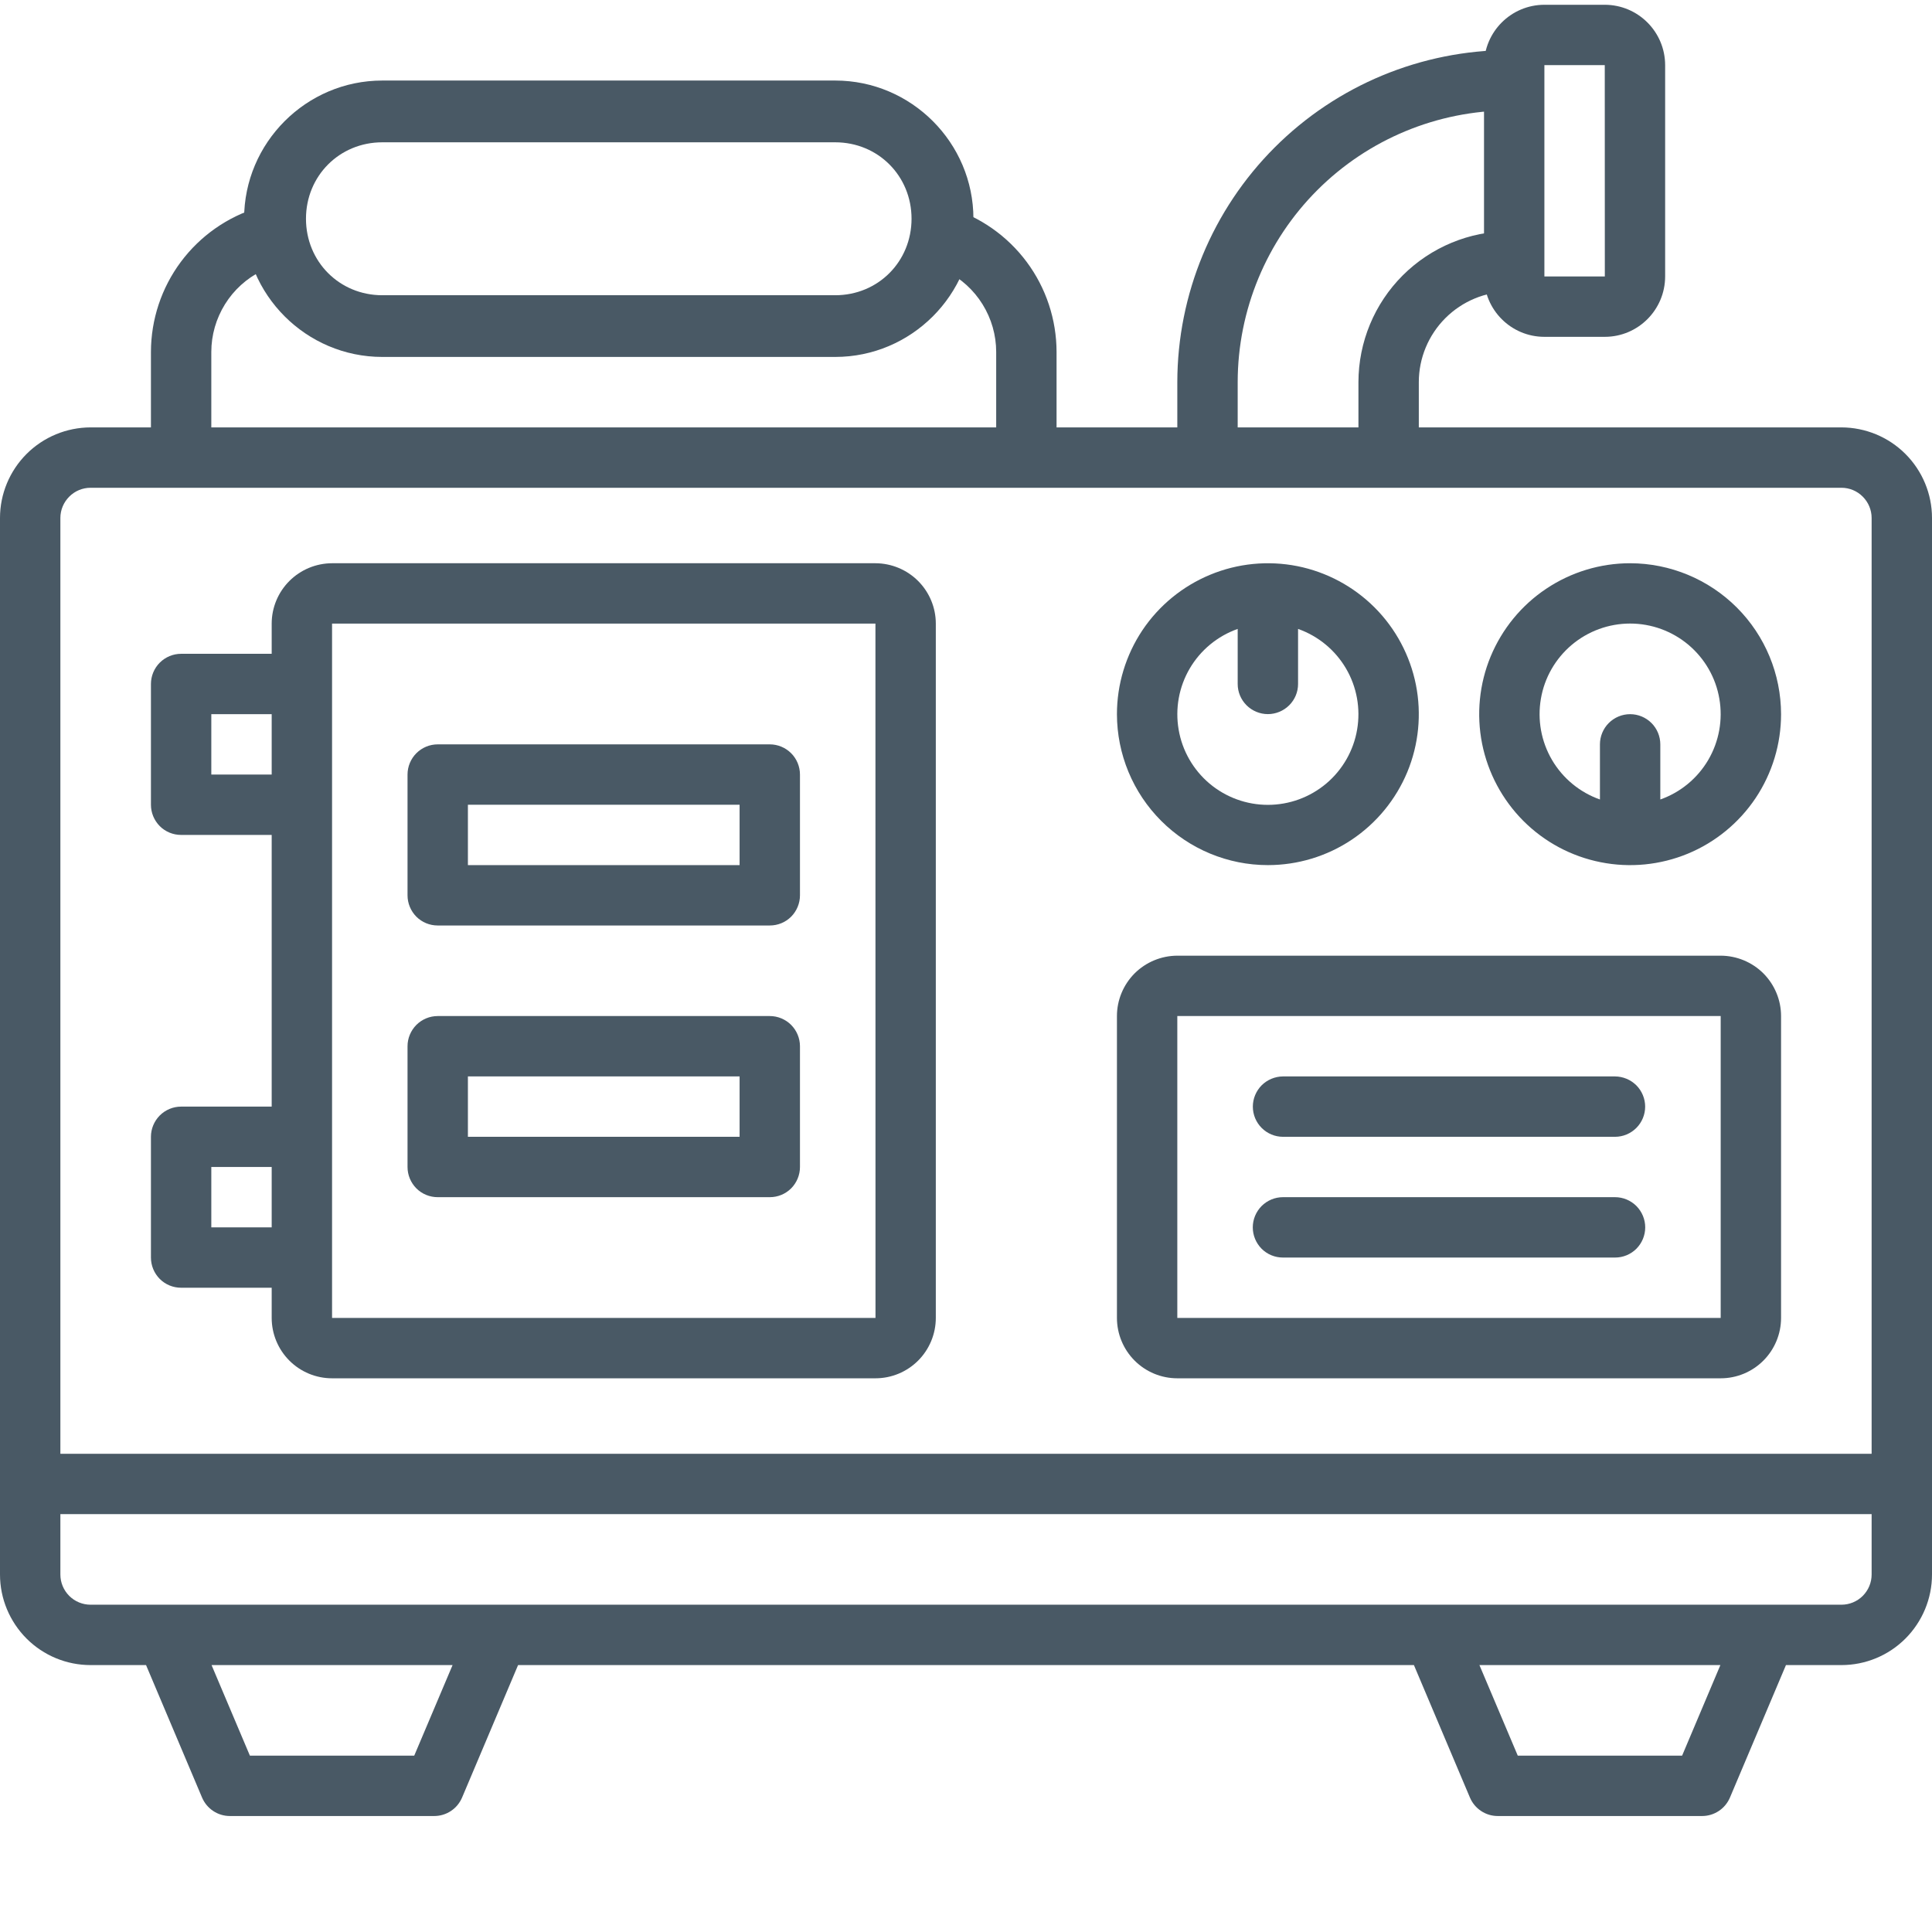 <svg width="32" height="32" viewBox="0 0 32 32" fill="none" xmlns="http://www.w3.org/2000/svg">
   <path d="M30.5 7.079H23.5V6.329C23.5 5.932 23.659 5.55 23.94 5.269C24.221 4.988 24.602 4.83 25 4.829H25.517C25.506 4.746 25.5 4.663 25.5 4.579V3.829H25C24.337 3.83 23.702 4.094 23.233 4.562C22.764 5.031 22.501 5.666 22.5 6.329V7.079H20.5V6.329C20.501 5.136 20.976 3.992 21.819 3.149C22.663 2.305 23.807 1.831 25 1.829H25.5V1.079C25.5 0.996 25.506 0.912 25.517 0.829H25C23.542 0.831 22.144 1.411 21.113 2.442C20.082 3.473 19.502 4.871 19.5 6.329V7.079H17.5V5.829C17.499 5.292 17.326 4.769 17.005 4.338C16.684 3.907 16.233 3.591 15.719 3.436C15.774 3.786 15.756 4.144 15.667 4.488C15.917 4.612 16.127 4.803 16.274 5.04C16.421 5.277 16.5 5.55 16.5 5.829V7.079H3.5V5.829C3.5 5.55 3.579 5.277 3.726 5.04C3.873 4.803 4.083 4.612 4.333 4.488C4.244 4.144 4.226 3.786 4.281 3.436C3.767 3.591 3.316 3.907 2.995 4.338C2.674 4.769 2.501 5.292 2.5 5.829V7.079H1.5C1.102 7.08 0.721 7.238 0.44 7.519C0.159 7.8 0 8.182 0 8.579V26.079C0 26.477 0.159 26.858 0.44 27.14C0.721 27.421 1.102 27.579 1.5 27.579H2.419L3.347 29.774C3.386 29.865 3.45 29.942 3.532 29.996C3.613 30.05 3.709 30.079 3.808 30.079H7.192C7.29 30.079 7.387 30.05 7.468 29.996C7.55 29.942 7.614 29.865 7.653 29.774L8.581 27.579H23.419L24.347 29.774C24.386 29.865 24.45 29.942 24.532 29.996C24.613 30.05 24.709 30.079 24.808 30.079H28.192C28.29 30.079 28.386 30.05 28.468 29.996C28.55 29.942 28.614 29.865 28.653 29.774L29.581 27.579H30.5C30.898 27.579 31.279 27.421 31.56 27.14C31.841 26.858 32 26.477 32 26.079V8.579C32 8.182 31.841 7.8 31.56 7.519C31.279 7.238 30.898 7.08 30.5 7.079ZM6.861 29.079H4.139L3.504 27.579H7.496L6.861 29.079ZM27.861 29.079H25.139L24.504 27.579H28.495L27.861 29.079ZM31 26.079C31 26.212 30.947 26.339 30.853 26.433C30.76 26.526 30.633 26.579 30.5 26.579H1.5C1.367 26.579 1.24 26.526 1.147 26.433C1.053 26.339 1 26.212 1 26.079V25.079H31V26.079ZM31 24.079H1V8.579C1 8.447 1.053 8.32 1.147 8.226C1.24 8.132 1.367 8.079 1.5 8.079H30.5C30.633 8.079 30.76 8.132 30.853 8.226C30.947 8.32 31 8.447 31 8.579V24.079Z" fill="#495965"/>
   <path d="M14.5 9.329H5.5C5.235 9.33 4.981 9.435 4.793 9.623C4.606 9.81 4.5 10.064 4.5 10.329V10.829H3C2.867 10.829 2.74 10.882 2.646 10.976C2.553 11.069 2.5 11.197 2.5 11.329V13.329C2.5 13.462 2.553 13.589 2.646 13.683C2.74 13.777 2.867 13.829 3 13.829H4.5V18.329H3C2.867 18.329 2.74 18.382 2.646 18.476C2.553 18.57 2.5 18.697 2.5 18.829V20.829C2.5 20.962 2.553 21.089 2.646 21.183C2.74 21.277 2.867 21.329 3 21.329H4.5V21.829C4.5 22.094 4.606 22.349 4.793 22.536C4.981 22.724 5.235 22.829 5.5 22.829H14.5C14.765 22.829 15.019 22.724 15.207 22.536C15.394 22.349 15.5 22.094 15.5 21.829V10.329C15.5 10.064 15.394 9.81 15.207 9.623C15.019 9.435 14.765 9.33 14.5 9.329ZM4.5 20.329H3.5V19.329H4.5V20.329ZM4.5 12.829H3.5V11.829H4.5V12.829ZM5.5 21.829V10.329H14.5L14.501 21.829H5.5Z" fill="#495965"/>
   <path d="M28.5 15.829H19.5C19.235 15.83 18.981 15.935 18.793 16.122C18.606 16.31 18.5 16.564 18.5 16.829V21.829C18.5 22.094 18.606 22.349 18.793 22.536C18.981 22.724 19.235 22.829 19.5 22.829H28.5C28.765 22.829 29.019 22.724 29.207 22.536C29.394 22.349 29.5 22.094 29.5 21.829V16.829C29.5 16.564 29.394 16.31 29.207 16.122C29.019 15.935 28.765 15.83 28.5 15.829ZM19.5 21.829V16.829H28.5L28.5 21.829H19.5Z" fill="#495965"/>
   <path d="M26.75 17.829H21.25C21.118 17.83 20.991 17.883 20.897 17.976C20.804 18.07 20.751 18.197 20.751 18.329C20.751 18.462 20.804 18.589 20.897 18.682C20.991 18.776 21.118 18.829 21.25 18.829H26.75C26.882 18.829 27.009 18.776 27.103 18.682C27.196 18.589 27.249 18.462 27.249 18.329C27.249 18.197 27.196 18.07 27.103 17.976C27.009 17.883 26.882 17.83 26.75 17.829Z" fill="#495965"/>
   <path d="M26.75 19.829H21.25C21.117 19.829 20.99 19.882 20.896 19.976C20.803 20.07 20.75 20.197 20.75 20.329C20.75 20.462 20.803 20.589 20.896 20.683C20.99 20.777 21.117 20.829 21.25 20.829H26.75C26.883 20.829 27.01 20.777 27.104 20.683C27.197 20.589 27.25 20.462 27.25 20.329C27.25 20.197 27.197 20.07 27.104 19.976C27.01 19.882 26.883 19.829 26.75 19.829Z" fill="#495965"/>
   <path d="M12.75 12.329H7.25C7.117 12.329 6.99 12.382 6.896 12.476C6.803 12.569 6.75 12.697 6.75 12.829V14.829C6.75 14.962 6.803 15.089 6.896 15.183C6.99 15.277 7.117 15.329 7.25 15.329H12.75C12.883 15.329 13.01 15.277 13.104 15.183C13.197 15.089 13.25 14.962 13.25 14.829V12.829C13.25 12.697 13.197 12.569 13.104 12.476C13.01 12.382 12.883 12.329 12.75 12.329ZM12.25 14.329H7.75V13.329H12.25V14.329Z" fill="#495965"/>
   <path d="M12.75 16.829H7.25C7.117 16.829 6.99 16.882 6.896 16.976C6.803 17.07 6.75 17.197 6.75 17.329V19.329C6.75 19.462 6.803 19.589 6.896 19.683C6.99 19.777 7.117 19.829 7.25 19.829H12.75C12.883 19.829 13.01 19.777 13.104 19.683C13.197 19.589 13.25 19.462 13.25 19.329V17.329C13.25 17.197 13.197 17.07 13.104 16.976C13.01 16.882 12.883 16.829 12.75 16.829ZM12.25 18.829H7.75V17.829H12.25V18.829Z" fill="#495965"/>
   <path d="M25.58 5.579H26.58C27.132 5.579 27.579 5.131 27.58 4.579V1.079C27.579 0.527 27.132 0.08 26.58 0.079H25.58C25.028 0.08 24.581 0.527 24.58 1.079V4.579C24.581 5.131 25.028 5.579 25.58 5.579ZM25.58 1.079H26.58L26.581 4.579H25.58L25.58 1.079Z" fill="#495965"/>
   <path d="M27 9.329C26.506 9.329 26.022 9.476 25.611 9.751C25.2 10.025 24.88 10.416 24.69 10.873C24.501 11.329 24.452 11.832 24.548 12.317C24.645 12.802 24.883 13.247 25.232 13.597C25.582 13.947 26.027 14.185 26.512 14.281C26.997 14.378 27.5 14.328 27.957 14.139C28.413 13.95 28.804 13.629 29.079 13.218C29.353 12.807 29.5 12.324 29.5 11.829C29.499 11.166 29.236 10.531 28.767 10.062C28.298 9.594 27.663 9.33 27 9.329ZM27.5 13.242V12.329C27.5 12.197 27.447 12.069 27.354 11.976C27.26 11.882 27.133 11.829 27 11.829C26.867 11.829 26.74 11.882 26.646 11.976C26.553 12.069 26.5 12.197 26.5 12.329V13.242C26.166 13.124 25.885 12.892 25.706 12.587C25.527 12.281 25.462 11.923 25.522 11.574C25.581 11.225 25.763 10.909 26.033 10.681C26.304 10.453 26.646 10.328 27 10.328C27.354 10.328 27.696 10.453 27.967 10.681C28.237 10.909 28.419 11.225 28.478 11.574C28.538 11.923 28.473 12.281 28.294 12.587C28.115 12.892 27.834 13.124 27.5 13.242Z" fill="#495965"/>
   <path d="M21 14.329C21.494 14.329 21.978 14.183 22.389 13.908C22.8 13.633 23.12 13.243 23.31 12.786C23.499 12.329 23.548 11.826 23.452 11.342C23.355 10.857 23.117 10.411 22.768 10.062C22.418 9.712 21.973 9.474 21.488 9.377C21.003 9.281 20.5 9.33 20.043 9.52C19.587 9.709 19.196 10.029 18.921 10.44C18.647 10.851 18.5 11.335 18.5 11.829C18.501 12.492 18.764 13.127 19.233 13.596C19.702 14.065 20.337 14.329 21 14.329ZM20.5 10.417V11.329C20.5 11.462 20.553 11.588 20.647 11.682C20.741 11.775 20.868 11.828 21 11.828C21.132 11.828 21.259 11.775 21.353 11.682C21.447 11.588 21.5 11.462 21.5 11.329V10.417C21.834 10.535 22.115 10.767 22.294 11.072C22.473 11.377 22.538 11.736 22.478 12.085C22.419 12.433 22.237 12.75 21.967 12.978C21.696 13.206 21.354 13.331 21 13.331C20.646 13.331 20.304 13.206 20.033 12.978C19.763 12.75 19.581 12.433 19.522 12.085C19.462 11.736 19.527 11.377 19.706 11.072C19.885 10.767 20.166 10.535 20.5 10.417Z" fill="#495965"/>
   <path d="M6.332 1.334C5.072 1.334 4.043 2.364 4.043 3.623C4.043 4.883 5.072 5.912 6.332 5.912H13.834C15.094 5.912 16.123 4.883 16.123 3.623C16.123 2.364 15.094 1.334 13.834 1.334H6.332ZM6.332 2.357H13.834C14.544 2.357 15.098 2.914 15.098 3.623C15.098 4.333 14.544 4.89 13.834 4.89H6.332C5.622 4.89 5.068 4.333 5.068 3.623C5.068 2.914 5.622 2.357 6.332 2.357Z" fill="#495965"/>
</svg>
